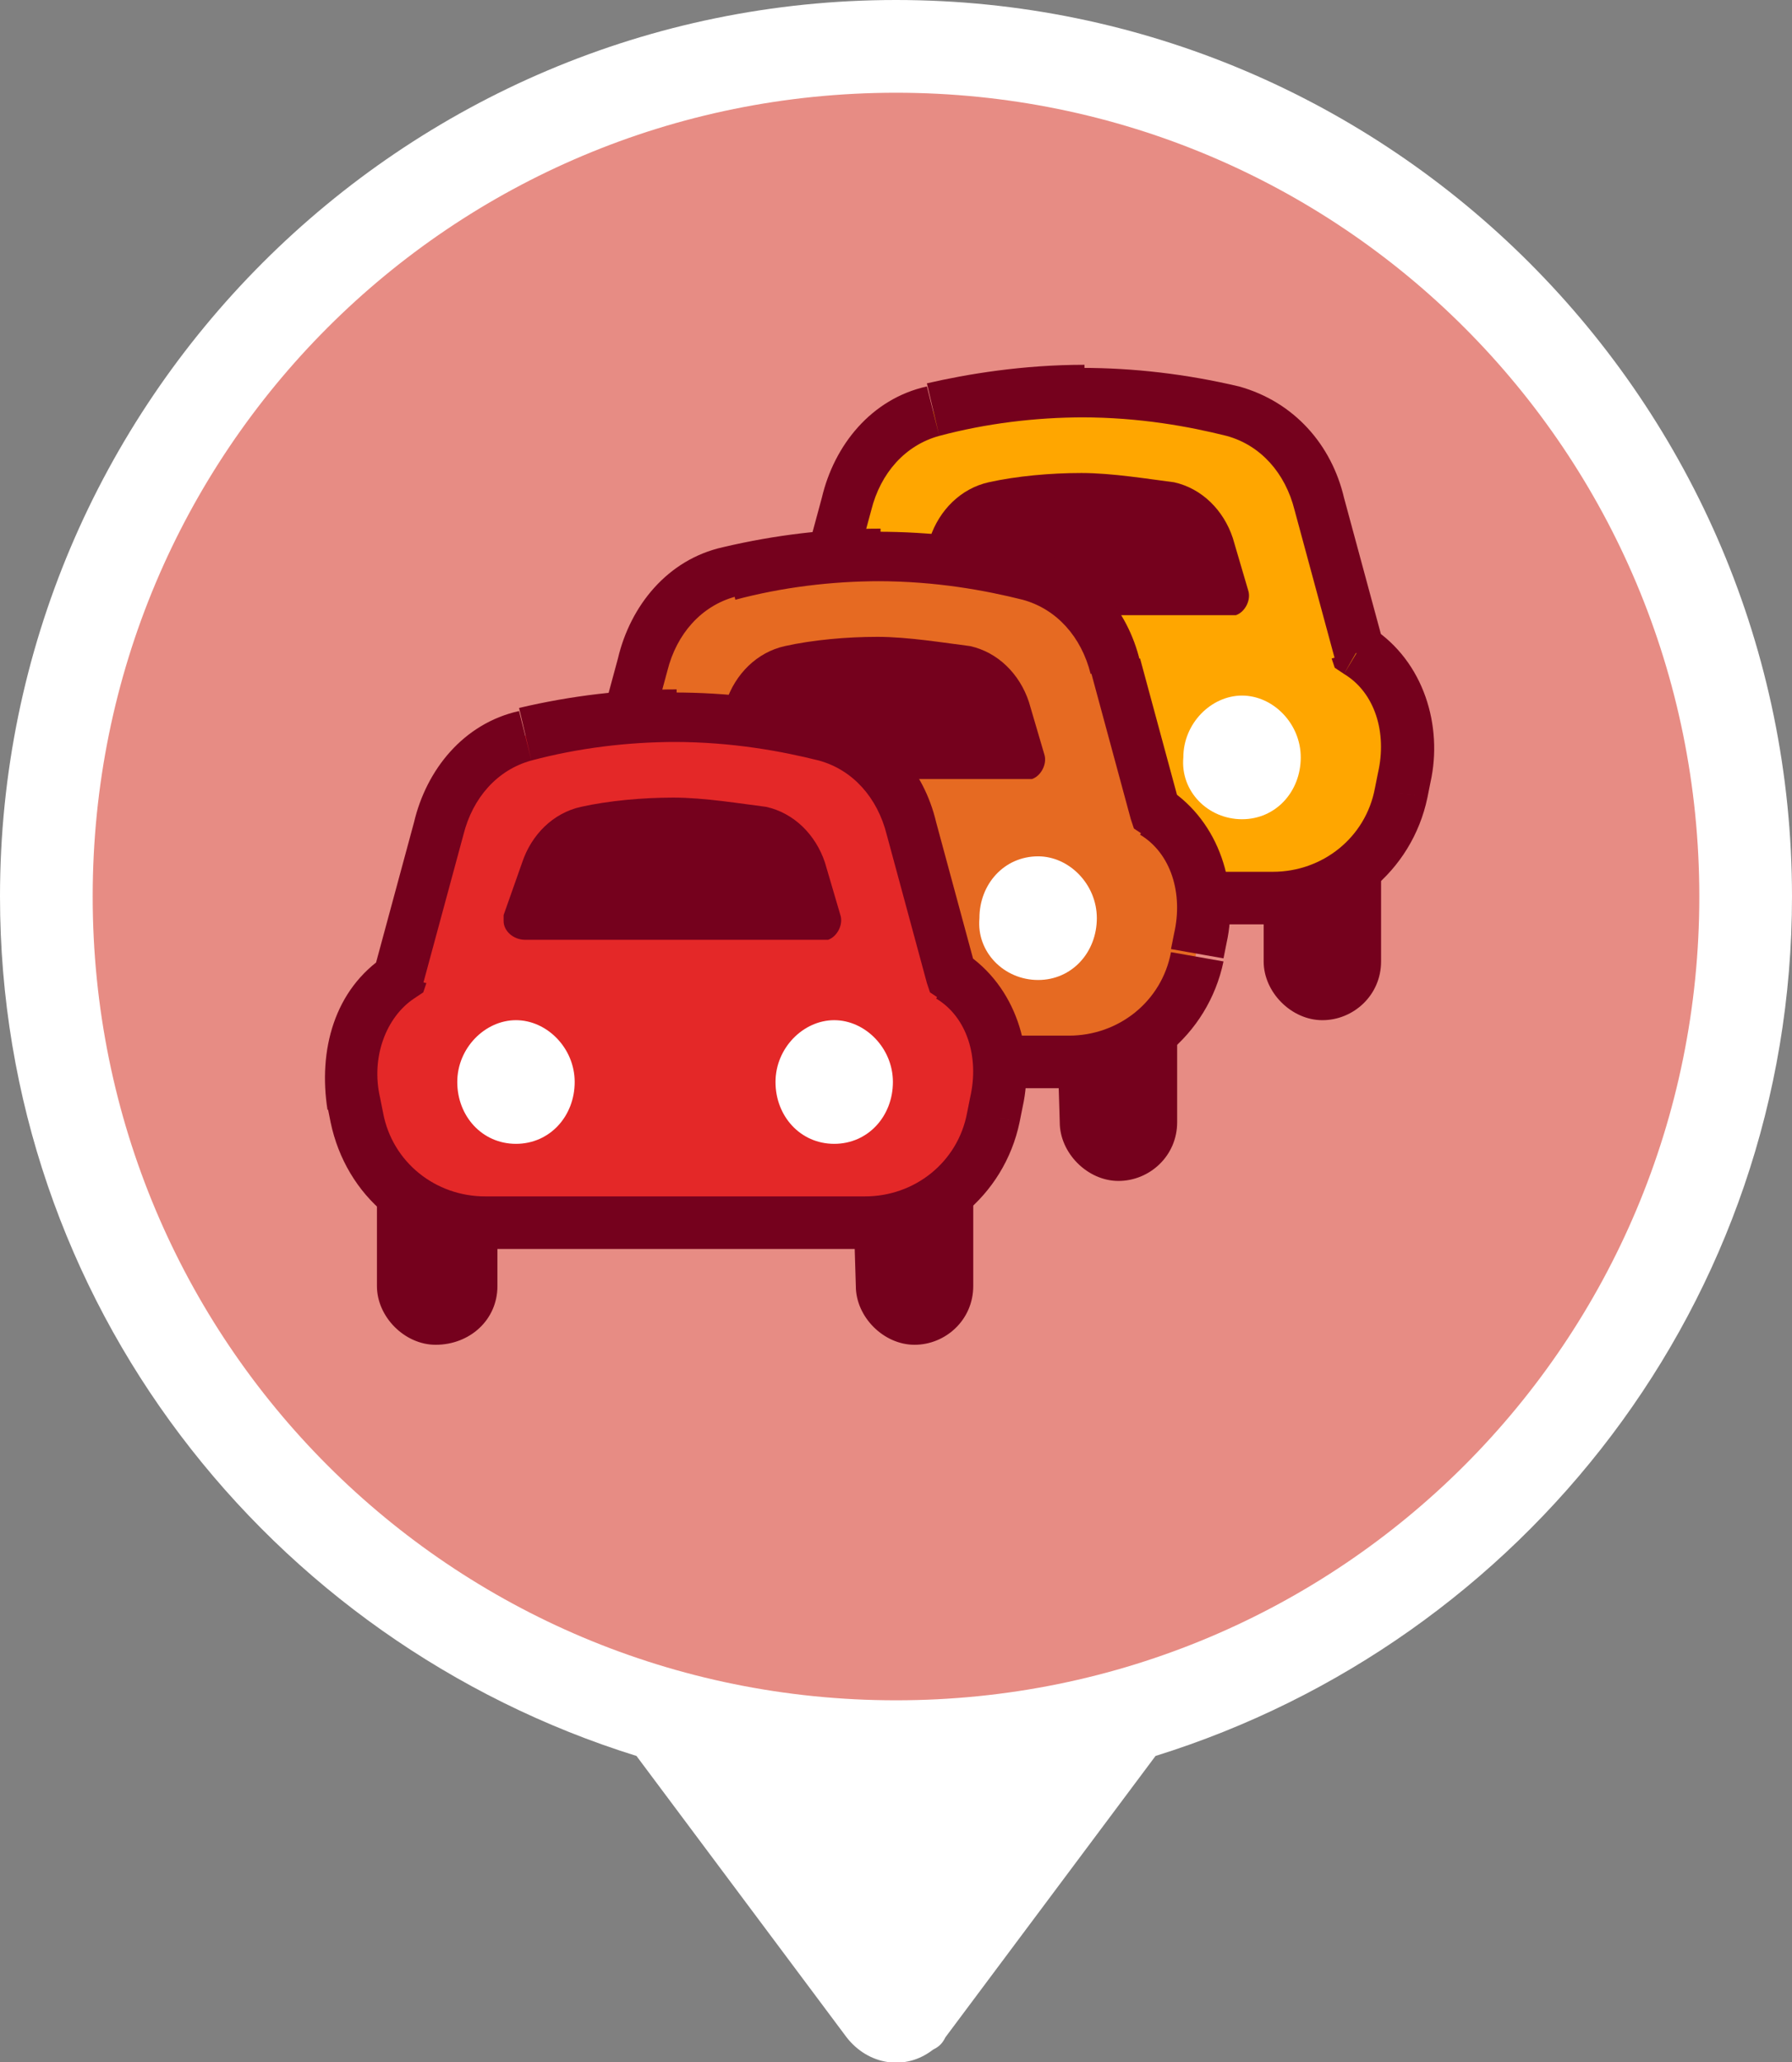 <?xml version="1.0" encoding="utf-8"?>
<!-- Generator: Adobe Illustrator 25.2.1, SVG Export Plug-In . SVG Version: 6.00 Build 0)  -->
<svg version="1.1" id="Calque_1" xmlns="http://www.w3.org/2000/svg" xmlns:xlink="http://www.w3.org/1999/xlink" x="0px" y="0px"
	 viewBox="0 0 58 66.7" style="enable-background:new 0 0 58 66.7;" xml:space="preserve">
<rect x="0" y="0" width="58" height="66.7" fill="#808080" stroke="none"/>
<style type="text/css">
	.st0{fill-rule:evenodd;clip-rule:evenodd;fill:#FFFFFF;}
	.st1{fill-rule:evenodd;clip-rule:evenodd;fill:#E78C84;}
	.st2{fill:#202124;}
	.st3{fill:#75011D;}
	.st4{fill-rule:evenodd;clip-rule:evenodd;fill:#FFA600;}
	.st5{fill-rule:evenodd;clip-rule:evenodd;fill:#75011D;}
	.st6{fill-rule:evenodd;clip-rule:evenodd;fill:#E66A22;}
	.st7{fill-rule:evenodd;clip-rule:evenodd;fill:#E42828;}
</style>
<path class="st0" d="M37.4,56.8C49.3,53.1,58,42.1,58,29C58,13,45,0,29,0S0,13,0,29c0,13.1,8.7,24.1,20.6,27.8l6.8,9.1
	c0.7,0.9,1.9,1.1,2.8,0.4c0.2-0.1,0.3-0.2,0.4-0.4L37.4,56.8L37.4,56.8z"/>
<path class="st1" d="M29,55c14.4,0,26-11.6,26-26S43.4,3,29,3S3,14.6,3,29S14.6,55,29,55z"/>
<path class="st2" d="M25.4,27.8h3.9v3.3c0,1.1-0.9,1.9-1.9,1.9s-1.9-0.9-1.9-1.9V27.8z"/>
<path class="st3" d="M40.8,27.8h3.9v3.3c0,1.1-0.9,1.9-1.9,1.9s-1.9-0.9-1.9-1.9V27.8z"/>
<path class="st4" d="M30.2,13.3c-1.4,0.4-2.4,1.5-2.8,3l-1.3,4.8c-1.3,0.9-1.8,2.5-1.5,4.1l0.1,0.5c0.4,2,2.1,3.4,4.1,3.4h12.4
	c2,0,3.7-1.4,4.1-3.4l0.1-0.5c0.3-1.6-0.2-3.2-1.5-4.1l-1.3-4.8c-0.4-1.4-1.4-2.6-2.8-3c-1.6-0.4-3.2-0.6-4.9-0.6
	C33.1,12.7,31.4,13,30.2,13.3L30.2,13.3z"/>
<path class="st3" d="M27.4,16.3l-0.8-0.2L27.4,16.3z M30.2,13.3l0.2,0.8L30.2,13.3z M26.1,21.1l0.5,0.7l0.3-0.2l0.1-0.3L26.1,21.1z
	 M24.6,25.2l0.8-0.2L24.6,25.2z M24.7,25.7l-0.8,0.2L24.7,25.7z M45.3,25.7l-0.8-0.2L45.3,25.7z M45.4,25.2l0.8,0.2L45.4,25.2z
	 M43.9,21.1l-0.8,0.2l0.1,0.3l0.3,0.2L43.9,21.1z M42.7,16.3l0.8-0.2L42.7,16.3z M39.9,13.3l-0.2,0.8L39.9,13.3z M28.2,16.5
	c0.3-1.2,1.1-2.1,2.2-2.4L30,12.5c-1.8,0.4-3,1.9-3.4,3.6L28.2,16.5L28.2,16.5z M26.9,21.3l1.3-4.8l-1.6-0.4l-1.3,4.8L26.9,21.3
	L26.9,21.3z M25.4,25c-0.3-1.3,0.2-2.6,1.1-3.2l-0.9-1.4c-1.7,1.1-2.2,3.1-1.9,5L25.4,25z M25.5,25.5L25.4,25l-1.7,0.3l0.1,0.5
	L25.5,25.5z M28.8,28.2c-1.6,0-3-1.1-3.3-2.7l-1.7,0.3c0.5,2.4,2.5,4.1,5,4.1V28.2z M41.2,28.2H28.8v1.7h12.4L41.2,28.2L41.2,28.2z
	 M44.5,25.5c-0.3,1.6-1.7,2.7-3.3,2.7v1.7c2.4,0,4.5-1.7,5-4.1L44.5,25.5z M44.6,25l-0.1,0.5l1.7,0.3l0.1-0.5L44.6,25z M43.5,21.8
	c1,0.6,1.4,1.9,1.1,3.2l1.7,0.3c0.4-1.8-0.2-3.9-1.9-5L43.5,21.8L43.5,21.8z M41.9,16.5l1.3,4.8l1.6-0.4l-1.3-4.8L41.9,16.5
	L41.9,16.5z M39.7,14.1c1.1,0.3,1.9,1.2,2.2,2.4l1.6-0.4c-0.4-1.7-1.6-3.1-3.4-3.6L39.7,14.1L39.7,14.1z M35,13.5
	c1.9,0,3.5,0.3,4.7,0.6l0.4-1.6c-1.7-0.4-3.4-0.6-5.1-0.6V13.5z M30.4,14.1c1.5-0.4,3.1-0.6,4.7-0.6v-1.7c-2,0-3.8,0.3-5.1,0.6
	L30.4,14.1L30.4,14.1z"/>
<path class="st5" d="M30.1,17.4c0.3-0.9,1-1.6,1.9-1.8c0.9-0.2,2-0.3,3-0.3s2.2,0.2,3,0.3c0.9,0.2,1.6,0.9,1.9,1.8l0.5,1.7
	c0.1,0.3-0.1,0.7-0.4,0.8c-0.1,0-0.1,0-0.2,0h-9.8c-0.4,0-0.7-0.3-0.7-0.6c0-0.1,0-0.1,0-0.2L30.1,17.4L30.1,17.4z"/>
<path class="st0" d="M40.2,26.5c1.1,0,1.9-0.9,1.9-2c0-1.1-0.9-2-1.9-2s-1.9,0.9-1.9,2C38.2,25.6,39.1,26.5,40.2,26.5z M29.9,26.5
	c1.1,0,1.9-0.9,1.9-2c0-1.1-0.9-2-1.9-2s-1.9,0.9-1.9,2C27.9,25.6,28.8,26.5,29.9,26.5z"/>
<path class="st2" d="M18.8,33h3.9v3.3c0,1.1-0.9,1.9-1.9,1.9s-1.9-0.9-1.9-1.9l0,0V33z"/>
<path class="st3" d="M34.2,33h3.9v3.3c0,1.1-0.9,1.9-1.9,1.9s-1.9-0.9-1.9-1.9l0,0L34.2,33L34.2,33z"/>
<path class="st6" d="M23.6,18.5c-1.4,0.4-2.4,1.5-2.8,3l-1.3,4.8c-1.3,0.9-1.8,2.5-1.5,4.1l0.1,0.5c0.4,2,2.1,3.4,4.1,3.4h12.4
	c2,0,3.7-1.4,4.1-3.4l0.1-0.5c0.3-1.6-0.2-3.2-1.5-4.1l-1.3-4.8c-0.4-1.4-1.4-2.6-2.8-3c-1.6-0.4-3.2-0.6-4.9-0.6
	C26.5,17.9,24.8,18.2,23.6,18.5L23.6,18.5z"/>
<path class="st3" d="M20.8,21.5l0.8,0.2L20.8,21.5z M23.6,18.5l-0.2-0.8L23.6,18.5z M19.5,26.3L20,27l0.3-0.2l0.1-0.3L19.5,26.3z
	 M18,30.4l0.8-0.2L18,30.4z M18.1,30.9l-0.8,0.2L18.1,30.9z M38.7,30.9l-0.8-0.2L38.7,30.9L38.7,30.9z M38.9,30.4l0.8,0.2L38.9,30.4
	L38.9,30.4z M37.4,26.3l-0.8,0.2l0.1,0.3l0.3,0.2L37.4,26.3z M36.1,21.5l0.8-0.2L36.1,21.5z M33.3,18.5l-0.2,0.8L33.3,18.5z
	 M21.6,21.7c0.3-1.2,1.1-2.1,2.2-2.4l-0.4-1.6c-1.8,0.4-3,1.9-3.4,3.6L21.6,21.7z M20.3,26.5l1.3-4.8l-1.6-0.4l-1.3,4.8L20.3,26.5
	L20.3,26.5z M18.9,30.2C18.6,28.9,19,27.7,20,27L19,25.6c-1.7,1.1-2.2,3.1-1.9,5L18.9,30.2z M19,30.8l-0.1-0.5l-1.7,0.3l0.1,0.5
	L19,30.8z M22.3,33.5c-1.6,0-3-1.1-3.3-2.7l-1.7,0.3c0.5,2.4,2.5,4.1,5,4.1L22.3,33.5z M34.6,33.5H22.3v1.7h12.4L34.6,33.5
	L34.6,33.5z M37.9,30.8c-0.3,1.6-1.7,2.7-3.3,2.7v1.7c2.4,0,4.5-1.7,5-4.1L37.9,30.8z M38,30.2l-0.1,0.5l1.7,0.3l0.1-0.5L38,30.2
	L38,30.2z M36.9,27c1,0.6,1.4,1.9,1.1,3.2l1.7,0.3c0.4-1.8-0.2-3.9-1.9-5L36.9,27z M35.3,21.7l1.3,4.8l1.6-0.4l-1.3-4.8L35.3,21.7z
	 M33.1,19.4c1.1,0.3,1.9,1.2,2.2,2.4l1.6-0.4c-0.4-1.7-1.6-3.1-3.4-3.6L33.1,19.4z M28.4,18.8c1.9,0,3.5,0.3,4.7,0.6l0.4-1.6
	c-1.7-0.4-3.4-0.6-5.1-0.6V18.8z M23.8,19.4c1.5-0.4,3.1-0.6,4.7-0.6v-1.7c-1.7,0-3.4,0.2-5.1,0.6L23.8,19.4z"/>
<path class="st5" d="M23.5,22.7c0.3-0.9,1-1.6,1.9-1.8c0.9-0.2,2-0.3,3-0.3s2.2,0.2,3,0.3c0.9,0.2,1.6,0.9,1.9,1.8l0.5,1.7
	c0.1,0.3-0.1,0.7-0.4,0.8c-0.1,0-0.1,0-0.2,0h-9.8c-0.4,0-0.7-0.3-0.7-0.6c0-0.1,0-0.1,0-0.2L23.5,22.7z"/>
<path class="st0" d="M33.6,31.7c1.1,0,1.9-0.9,1.9-2c0-1.1-0.9-2-1.9-2c-1.1,0-1.9,0.9-1.9,2C31.6,30.8,32.5,31.7,33.6,31.7z
	 M23.3,31.7c1.1,0,1.9-0.9,1.9-2c0-1.1-0.9-2-1.9-2s-1.9,0.9-1.9,2C21.4,30.8,22.2,31.7,23.3,31.7z"/>
<path class="st3" d="M12.2,38.3h3.9v3.3c0,1.1-0.9,1.9-2,1.9c-1,0-1.9-0.9-1.9-1.9L12.2,38.3L12.2,38.3z M27.6,38.3h3.9v3.3
	c0,1.1-0.9,1.9-1.9,1.9s-1.9-0.9-1.9-1.9l0,0L27.6,38.3L27.6,38.3z"/>
<path class="st7" d="M17,23.8c-1.4,0.4-2.4,1.5-2.8,3l-1.3,4.8c-1.3,0.9-1.8,2.5-1.5,4.1l0.1,0.5c0.4,2,2.1,3.4,4.1,3.4H28
	c2,0,3.7-1.4,4.1-3.4l0.1-0.5c0.3-1.6-0.2-3.2-1.5-4.1l-1.3-4.8c-0.4-1.4-1.4-2.6-2.8-3c-1.6-0.4-3.2-0.6-4.9-0.6
	C19.9,23.2,18.2,23.5,17,23.8z"/>
<path class="st3" d="M14.2,26.8l-0.8-0.2L14.2,26.8z M17,23.8l0.2,0.8L17,23.8z M12.9,31.6l0.5,0.7l0.3-0.2l0.1-0.3L12.9,31.6z
	 M11.4,35.7l-0.8,0.2L11.4,35.7z M11.5,36.2l0.8-0.2L11.5,36.2z M32.2,36.2L31.3,36L32.2,36.2z M32.3,35.7l0.8,0.2L32.3,35.7
	L32.3,35.7z M30.8,31.6L30,31.8l0.1,0.3l0.3,0.2L30.8,31.6z M29.5,26.8L28.7,27L29.5,26.8z M26.7,23.8l0.2-0.8L26.7,23.8z M15,27
	c0.3-1.2,1.1-2.1,2.2-2.4L16.8,23c-1.8,0.4-3,1.9-3.4,3.6L15,27z M13.7,31.8L15,27l-1.6-0.4l-1.3,4.8L13.7,31.8z M12.3,35.5
	c-0.3-1.3,0.2-2.6,1.1-3.2l-0.9-1.4c-1.7,1.1-2.2,3.1-1.9,5L12.3,35.5z M12.4,36l-0.1-0.5l-1.7,0.3l0.1,0.5L12.4,36L12.4,36z
	 M15.7,38.7c-1.6,0-3-1.1-3.3-2.7l-1.7,0.3c0.5,2.4,2.5,4.1,5,4.1V38.7z M28,38.7H15.7v1.7H28L28,38.7L28,38.7z M31.3,36
	c-0.3,1.6-1.7,2.7-3.3,2.7v1.7c2.4,0,4.5-1.7,5-4.1L31.3,36L31.3,36z M31.4,35.5L31.3,36l1.7,0.3l0.1-0.5L31.4,35.5z M30.3,32.3
	c1,0.6,1.4,1.9,1.1,3.2l1.7,0.3c0.4-1.8-0.2-3.9-1.9-5L30.3,32.3z M28.7,27l1.3,4.8l1.6-0.4l-1.3-4.8L28.7,27z M26.5,24.6
	c1.1,0.3,1.9,1.2,2.2,2.4l1.6-0.4c-0.4-1.7-1.6-3.1-3.4-3.6L26.5,24.6L26.5,24.6z M21.8,24c1.9,0,3.5,0.3,4.7,0.6l0.4-1.6
	c-1.7-0.4-3.4-0.6-5.1-0.6V24z M17.2,24.6c1.5-0.4,3.1-0.6,4.7-0.6v-1.7c-1.7,0-3.4,0.2-5.1,0.6L17.2,24.6z"/>
<path class="st5" d="M16.9,27.9c0.3-0.9,1-1.6,1.9-1.8c0.9-0.2,2-0.3,3-0.3s2.2,0.2,3,0.3c0.9,0.2,1.6,0.9,1.9,1.8l0.5,1.7
	c0.1,0.3-0.1,0.7-0.4,0.8c-0.1,0-0.1,0-0.2,0H17c-0.4,0-0.7-0.3-0.7-0.6c0-0.1,0-0.1,0-0.2L16.9,27.9z"/>
<path class="st0" d="M27,37c1.1,0,1.9-0.9,1.9-2c0-1.1-0.9-2-1.9-2s-1.9,0.9-1.9,2C25.1,36.1,25.9,37,27,37z M16.7,37
	c1.1,0,1.9-0.9,1.9-2c0-1.1-0.9-2-1.9-2s-1.9,0.9-1.9,2C14.8,36.1,15.6,37,16.7,37z"/>
<g>
</g>
</svg>
